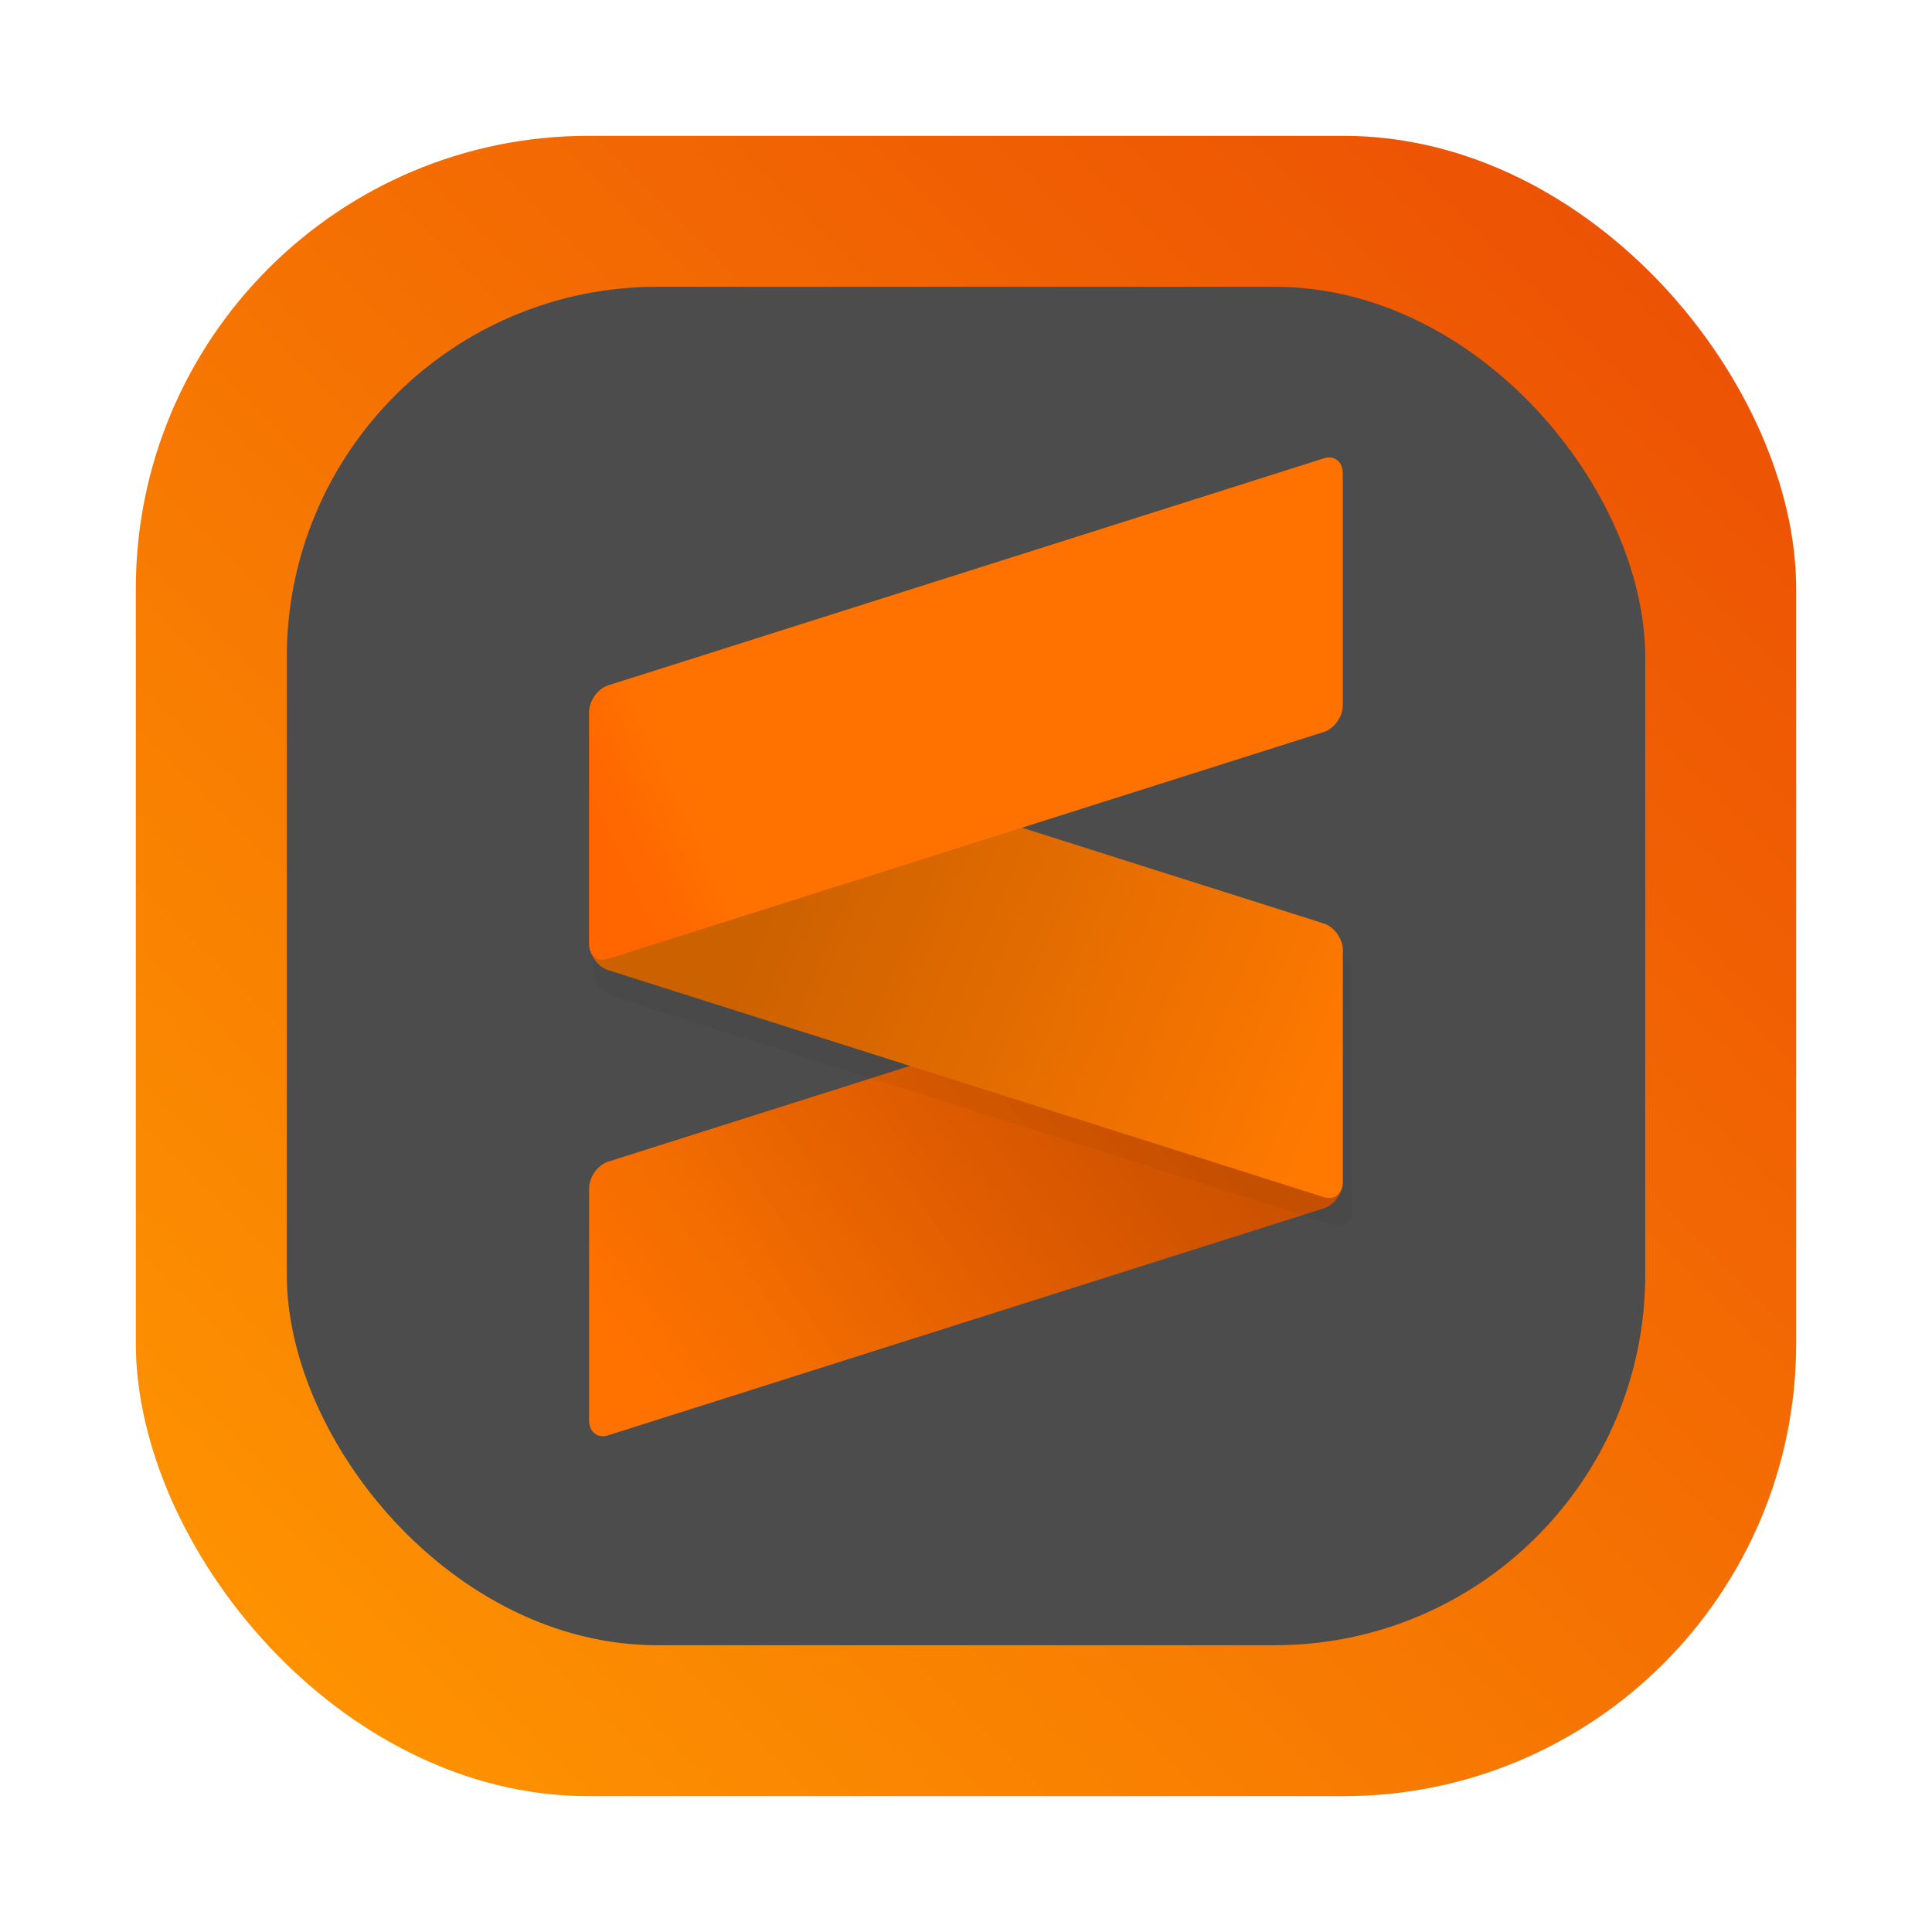<svg id="Sublime-Text" enable-background="new 0 0 1024 1024" image-rendering="optimizeSpeed" version="1.1" viewBox="0 0 64 64" xmlns="http://www.w3.org/2000/svg" xmlns:xlink="http://www.w3.org/1999/xlink">
    <defs id="defs463">
        <linearGradient id="linearGradient11748">
            <stop id="stop11744" stop-opacity=".2" offset="0"/>
            <stop id="stop11746" stop-opacity="0" offset="1"/>
        </linearGradient>
        <linearGradient id="sublime-icon-b" x1="116.53" x2="230.162" y1="400.49" y2="354.035" gradientTransform="matrix(.119 0 0 .08 10.155 9.498)" gradientUnits="userSpaceOnUse">
            <stop id="stop441" stop-color="#ff7200" offset="0"/>
            <stop id="stop443" stop-color="#ff6900" offset=".574"/>
            <stop id="stop445" stop-color="#f60" offset="1"/>
        </linearGradient>
        <filter id="c" x="-.041" y="-.062" width="1.083" height="1.124" color-interpolation-filters="sRGB">
            <feGaussianBlur id="feGaussianBlur448" stdDeviation="6.771"/>
        </filter>
        <linearGradient id="linearGradient1024" x1="26.726" x2="45.273" y1="28.215" y2="35.999" gradientTransform="translate(-.791 -.039)" gradientUnits="userSpaceOnUse">
            <stop id="stop11754" stop-opacity=".2" offset="0"/>
            <stop id="stop11756" stop-opacity="0" offset="1"/>
        </linearGradient>
        <filter id="filter1057" x="-.027" y="-.027" width="1.054" height="1.054" color-interpolation-filters="sRGB">
            <feGaussianBlur id="feGaussianBlur1059" stdDeviation="0.619"/>
        </filter>
        <linearGradient id="linearGradient8675" x1="4.5" x2="59.5" y1="59.5" y2="4.5" gradientUnits="userSpaceOnUse">
            <stop id="stop8669" stop-color="#ff9800" offset="0"/>
            <stop id="stop8671" stop-color="#eb4c04" offset="1"/>
        </linearGradient>
        <linearGradient id="linearGradient11742" x1="247.249" x2="78.388" y1="338.303" y2="423.442" gradientTransform="matrix(.119 0 0 .08 10.155 9.498)" gradientUnits="userSpaceOnUse" xlink:href="#linearGradient11748"/>
        <linearGradient id="linearGradient11752" x1="20.308" x2="45.272" y1="23.514" y2="23.514" gradientTransform="translate(-.791 -.039)" gradientUnits="userSpaceOnUse" xlink:href="#linearGradient11748"/>
        <linearGradient id="linearGradient11766" x1="44.481" x2="19.517" y1="19.517" y2="27.435" gradientUnits="userSpaceOnUse" xlink:href="#sublime-icon-b"/>
    </defs>
    <style id="style5719" type="text/css">.avocado_een{fill:#231F20;}
	.avocado_twee{fill:#3D3935;}
	.avocado_negentien{fill:#E0A838;}
	.avocado_twintig{fill:#EAD13F;}
	.avocado_acht{fill:#A3AEB5;}
	.avocado_zeven{fill:#788287;}
	.avocado_tien{fill:#C3CC6A;}
	.st0{fill:#FFFAEE;}
	.st1{fill:#716558;}
	.st2{fill:#DBD2C1;}
	.st3{fill:#D1712A;}
	.st4{fill:#CC4121;}
	.st5{fill:#8D3E93;}
	.st6{fill:#248EBC;}
	.st7{fill:#6F9B45;}
	.st8{fill:#AF9480;}</style>
    <g fill="#5e4aa6">
        <g id="g30" transform="translate(-65.891,-15.357)">
            <circle id="circle24" cx="-1248.7" cy="-1241.6" r="0"/>
            <circle id="circle26" cx="-1140.3" cy="-1301.8" r="0"/>
            <circle id="circle28" cx="-1158.1" cy="-1246" r="0"/>
        </g>
        <circle id="circle36" cx="-1223.191" cy="-1283.057" r="0"/>
        <circle id="circle38" cx="-123.647" cy="-17.54" r="0" fill-rule="evenodd"/>
    </g>
    <g stroke-linecap="round">
        <rect id="rect1055" x="4.5" y="4.5" width="55" height="55" ry="15" fill="#141414" filter="url(#filter1057)" opacity=".3" stroke-width="2.744"/>
        <rect id="rect1045" x="4.5" y="4.5" width="55" height="55" ry="15" fill="url(#linearGradient8675)" stroke-width="2.744"/>
        <rect id="rect8655" x="9.5" y="9.5" width="45" height="45" ry="12.273" fill="#4c4c4c" stroke-width="2.245"/>
    </g>
    <path id="path481" d="m44.481 31.451c0-0.38-0.281-0.599-0.626-0.49l-23.713 7.522c-0.345 0.11-0.626 0.507-0.626 0.887v7.688c0 0.38 0.28 0.6 0.626 0.49l23.713-7.521c0.345-0.11 0.626-0.507 0.626-0.887z" fill="url(#sublime-icon-b)" stroke-width="1.528"/>
    <path id="path11736" d="m44.481 31.451c0-0.38-0.281-0.599-0.626-0.49l-23.713 7.522c-0.345 0.11-0.626 0.507-0.626 0.887v7.688c0 0.38 0.28 0.6 0.626 0.49l23.713-7.521c0.345-0.11 0.626-0.507 0.626-0.887z" fill="url(#linearGradient11742)" stroke-width="1.528"/>
    <path id="path483" transform="matrix(.064 0 0 .064 -.537 -.461)" d="m315.52 508.9c0 5.981 4.408 12.235 9.841 13.96l373.09 118.35c5.433 1.724 9.841-1.735 9.841-7.706v-120.96c0-5.97-4.408-12.224-9.841-13.949l-373.09-118.35c-5.433-1.724-9.841 1.724-9.841 7.706z" filter="url(#c)" opacity=".2" stroke-width="24.045"/>
    <g stroke-width="1.528">
        <path id="path487" d="m19.517 31.248c0 0.38 0.28 0.778 0.625 0.887l23.713 7.522c0.345 0.11 0.625-0.11 0.625-0.49v-7.688c0-0.379-0.28-0.777-0.625-0.887l-23.713-7.522c-0.345-0.11-0.625 0.11-0.625 0.49z" fill="#ff7900"/>
        <path id="path491" d="m19.517 31.248c0 0.38 0.28 0.778 0.625 0.887l23.713 7.522c0.345 0.11 0.625-0.11 0.625-0.49v-7.688c0-0.379-0.28-0.777-0.625-0.887l-23.713-7.522c-0.345-0.11-0.625 0.11-0.625 0.49z" fill="url(#linearGradient1024)"/>
        <path id="path11750" d="m44.481 15.673c0-0.38-0.281-0.6-0.626-0.49l-23.713 7.521c-0.345 0.11-0.626 0.507-0.626 0.887v7.688c0 0.38 0.28 0.599 0.626 0.49l23.713-7.522c0.345-0.11 0.626-0.507 0.626-0.887z" fill="url(#linearGradient11752)"/>
        <path id="path493" d="m44.481 15.673c0-0.38-0.281-0.6-0.626-0.49l-23.713 7.521c-0.345 0.11-0.626 0.507-0.626 0.887v7.688c0 0.38 0.28 0.599 0.626 0.49l23.713-7.522c0.345-0.11 0.626-0.507 0.626-0.887z" fill="url(#linearGradient11766)"/>
    </g>
</svg>
